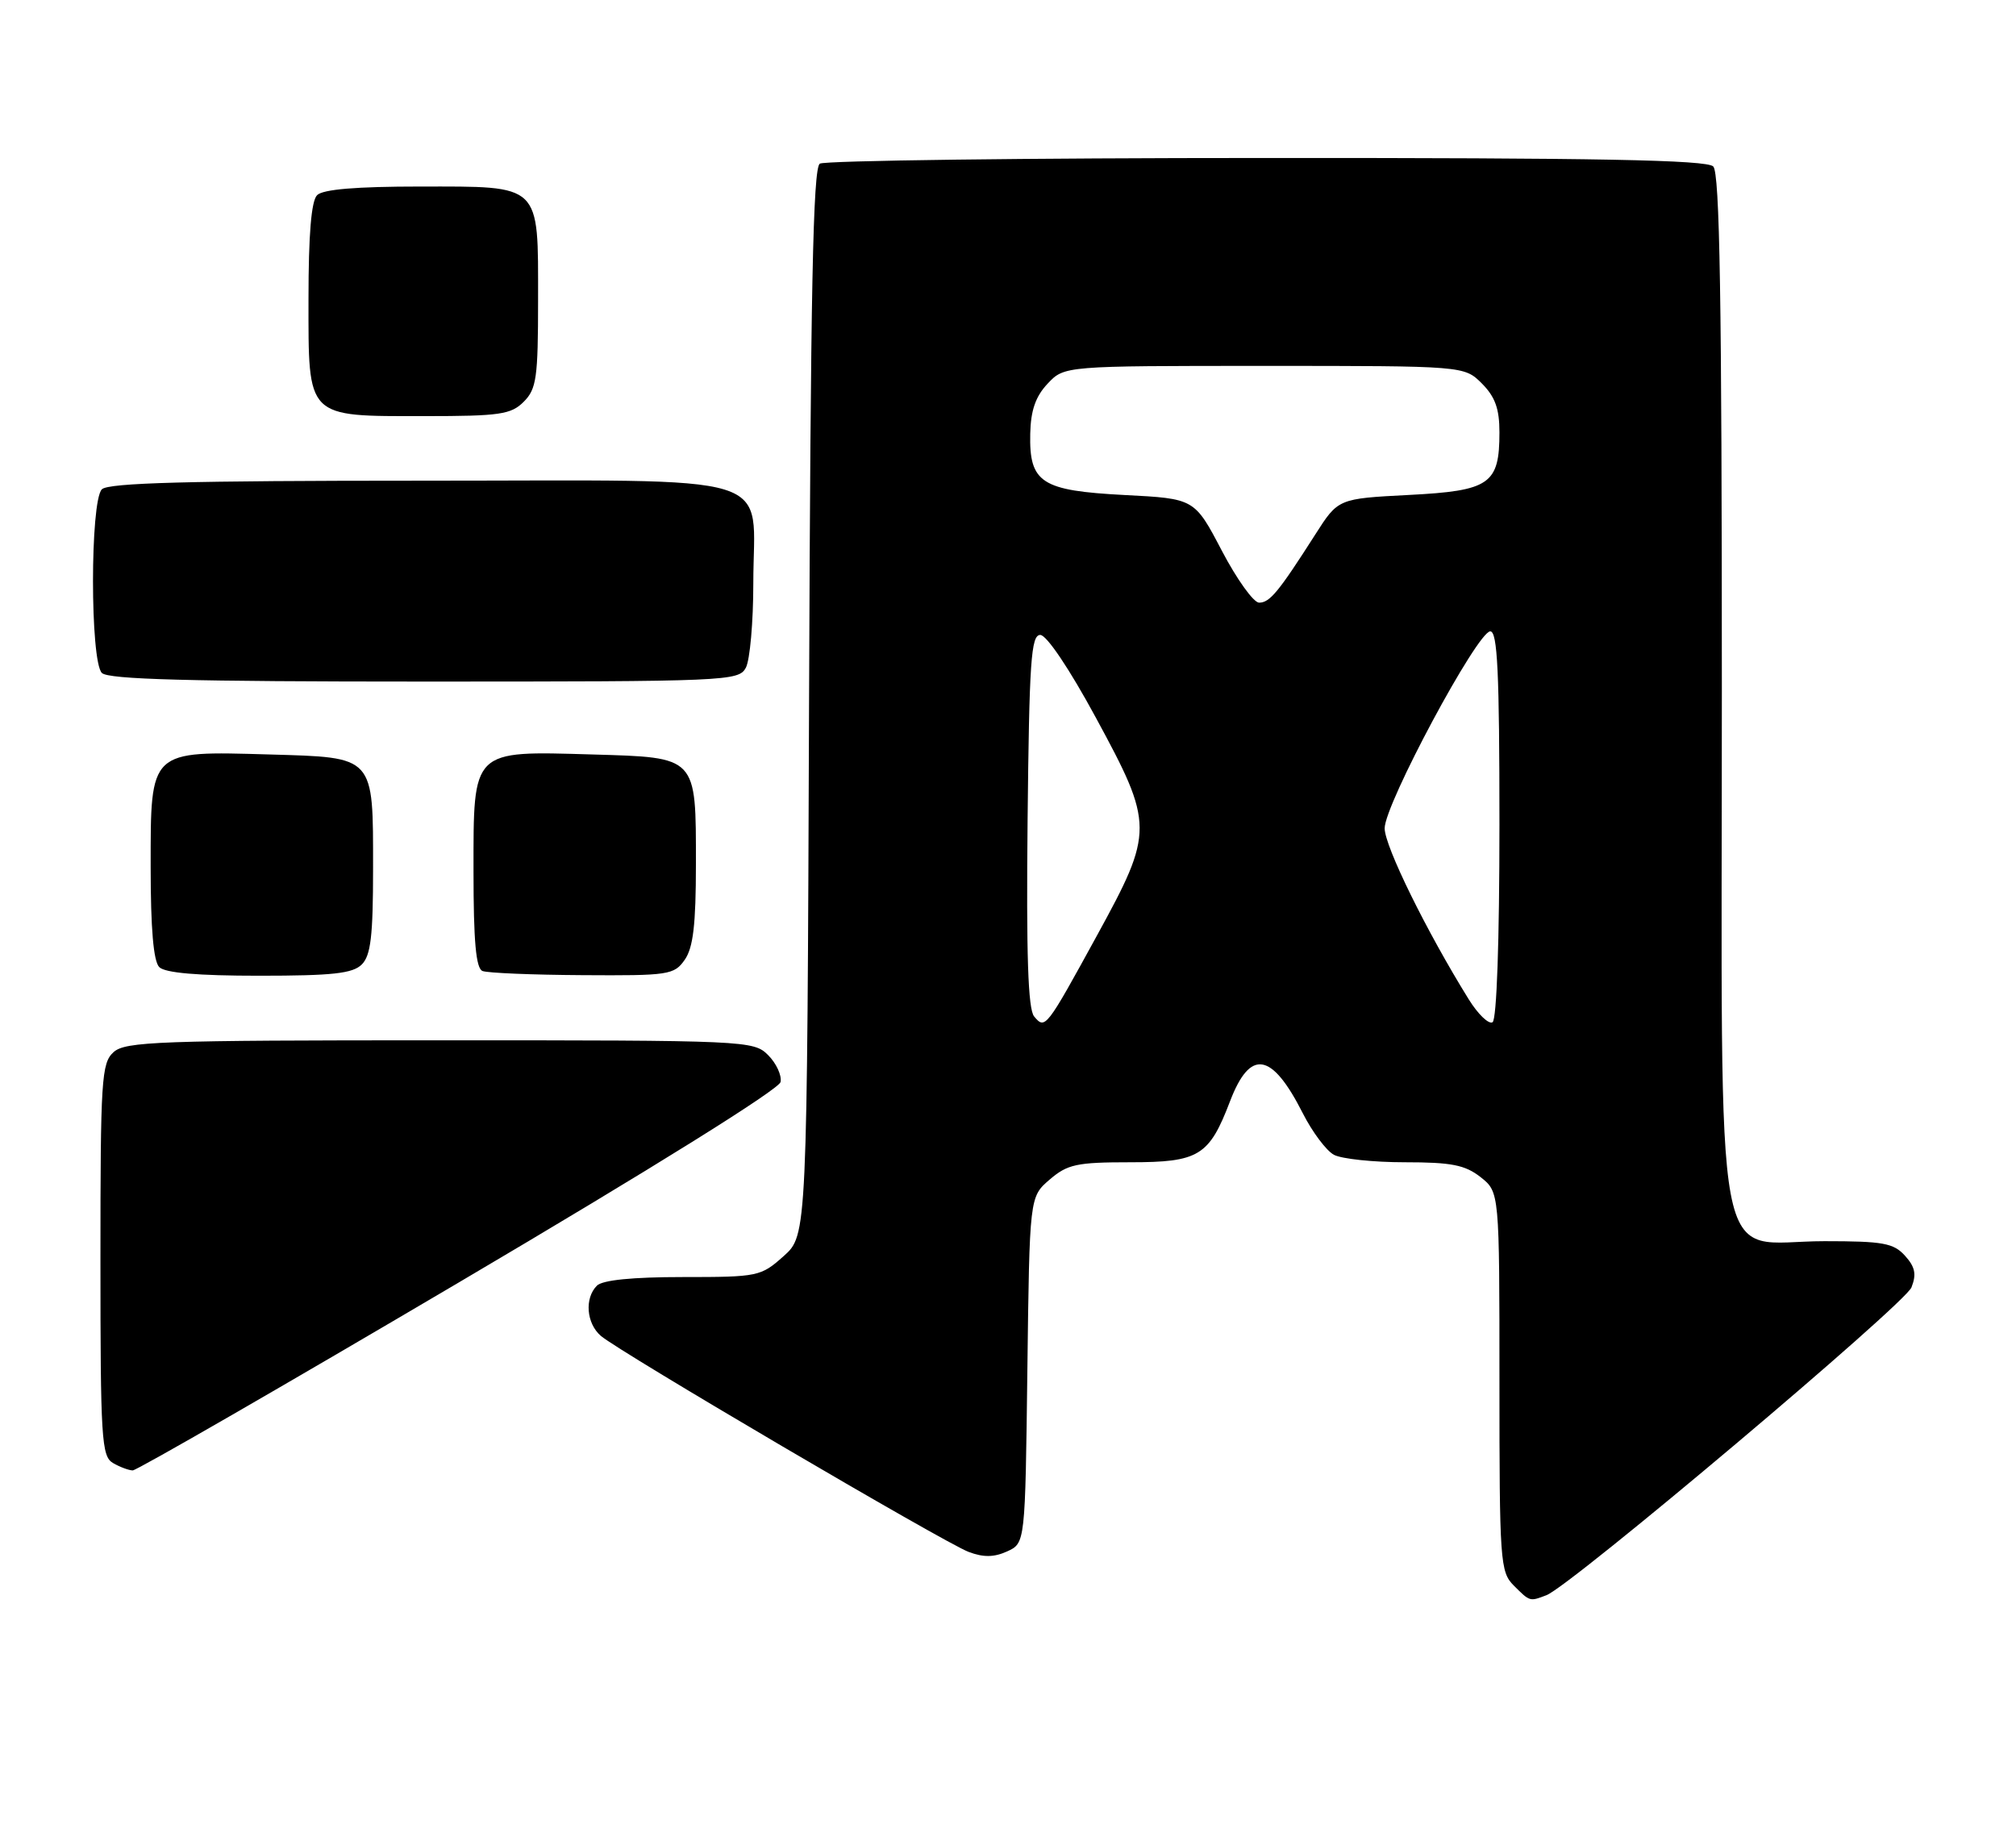 <?xml version="1.0" encoding="UTF-8" standalone="no"?>
<!DOCTYPE svg PUBLIC "-//W3C//DTD SVG 1.1//EN" "http://www.w3.org/Graphics/SVG/1.1/DTD/svg11.dtd" >
<svg xmlns="http://www.w3.org/2000/svg" xmlns:xlink="http://www.w3.org/1999/xlink" version="1.1" viewBox="0 0 281 256">
 <g >
 <path fill="currentColor"
d=" M 215.56 222.34 C 218.95 221.04 265.52 181.77 266.43 179.44 C 267.15 177.61 266.94 176.59 265.53 175.03 C 263.93 173.26 262.47 173.00 254.30 173.00 C 238.52 173.00 240.00 180.94 240.00 96.25 C 240.00 41.70 239.71 24.11 238.80 23.20 C 237.89 22.29 222.72 22.00 176.55 22.02 C 142.97 22.02 114.95 22.38 114.27 22.81 C 113.32 23.42 112.98 40.39 112.77 97.88 C 112.50 172.16 112.50 172.16 109.23 175.08 C 106.05 177.92 105.69 178.00 95.18 178.00 C 88.13 178.00 83.98 178.42 83.20 179.20 C 81.45 180.95 81.73 184.46 83.75 186.20 C 86.30 188.41 131.64 215.04 135.01 216.31 C 137.08 217.09 138.55 217.07 140.38 216.24 C 142.90 215.09 142.90 215.09 143.20 190.96 C 143.50 166.82 143.50 166.82 146.31 164.41 C 148.79 162.28 150.08 162.00 157.52 162.00 C 167.11 162.00 168.53 161.13 171.44 153.52 C 174.25 146.15 177.26 146.63 181.58 155.15 C 182.91 157.78 184.87 160.39 185.93 160.96 C 187.00 161.53 191.44 162.00 195.80 162.00 C 202.31 162.00 204.20 162.37 206.37 164.07 C 209.00 166.15 209.00 166.15 209.00 192.57 C 209.00 217.67 209.10 219.10 211.00 221.00 C 213.26 223.26 213.21 223.24 215.56 222.34 Z  M 63.99 178.73 C 90.93 162.85 108.60 151.83 108.80 150.81 C 108.98 149.88 108.20 148.20 107.06 147.06 C 105.04 145.04 104.10 145.00 61.33 145.00 C 22.10 145.00 17.47 145.17 15.83 146.65 C 14.14 148.18 14.00 150.43 14.00 175.61 C 14.00 200.55 14.15 202.99 15.75 203.92 C 16.71 204.48 17.95 204.94 18.50 204.95 C 19.05 204.96 39.52 193.16 63.99 178.73 Z  M 50.43 134.43 C 51.68 133.18 52.00 130.46 52.00 121.12 C 52.00 105.24 52.32 105.59 37.54 105.16 C 20.78 104.68 21.00 104.46 21.00 120.82 C 21.00 129.43 21.39 133.99 22.20 134.80 C 23.01 135.61 27.56 136.00 36.13 136.00 C 46.37 136.00 49.16 135.69 50.43 134.43 Z  M 95.44 133.78 C 96.62 132.09 97.00 128.88 97.00 120.47 C 97.00 105.33 97.24 105.59 82.54 105.16 C 65.69 104.67 66.00 104.37 66.00 121.44 C 66.00 131.22 66.34 134.97 67.25 135.34 C 67.94 135.62 74.21 135.88 81.19 135.92 C 93.22 136.00 93.97 135.88 95.44 133.78 Z  M 103.96 93.07 C 104.53 92.00 105.00 86.70 105.00 81.29 C 105.00 65.54 109.74 67.00 58.64 67.00 C 26.34 67.00 15.10 67.30 14.20 68.20 C 12.55 69.85 12.55 92.15 14.20 93.80 C 15.10 94.70 26.46 95.00 59.16 95.00 C 101.41 95.00 102.97 94.93 103.96 93.07 Z  M 73.00 56.00 C 74.78 54.22 75.00 52.67 75.00 41.83 C 75.00 25.47 75.55 26.00 58.55 26.00 C 49.65 26.00 45.01 26.39 44.20 27.20 C 43.39 28.01 43.00 32.68 43.00 41.64 C 43.00 58.43 42.57 58.00 59.22 58.00 C 69.67 58.00 71.23 57.77 73.00 56.00 Z  M 144.14 141.67 C 143.29 140.65 143.04 133.07 143.23 114.38 C 143.46 92.16 143.71 88.50 145.00 88.50 C 145.88 88.50 149.06 93.22 152.73 100.00 C 160.85 114.97 160.86 115.87 152.91 130.38 C 145.79 143.38 145.68 143.52 144.14 141.67 Z  M 204.72 139.29 C 198.84 129.82 193.00 117.95 193.00 115.45 C 193.00 112.10 205.93 88.00 207.72 88.00 C 208.73 88.00 209.00 93.70 209.00 114.94 C 209.00 131.16 208.62 142.12 208.04 142.48 C 207.51 142.81 206.01 141.37 204.72 139.29 Z  M 170.30 76.75 C 166.50 69.50 166.50 69.50 156.78 69.00 C 145.12 68.39 143.45 67.31 143.60 60.44 C 143.67 57.21 144.34 55.26 146.02 53.48 C 148.35 51.00 148.35 51.00 176.22 51.00 C 204.09 51.00 204.09 51.00 206.55 53.45 C 208.40 55.31 209.00 56.97 209.00 60.26 C 209.00 67.49 207.68 68.41 196.35 68.99 C 186.52 69.50 186.52 69.50 183.33 74.50 C 178.20 82.53 176.99 84.00 175.50 84.00 C 174.73 84.00 172.39 80.74 170.30 76.75 Z "/>
</g>
</svg>